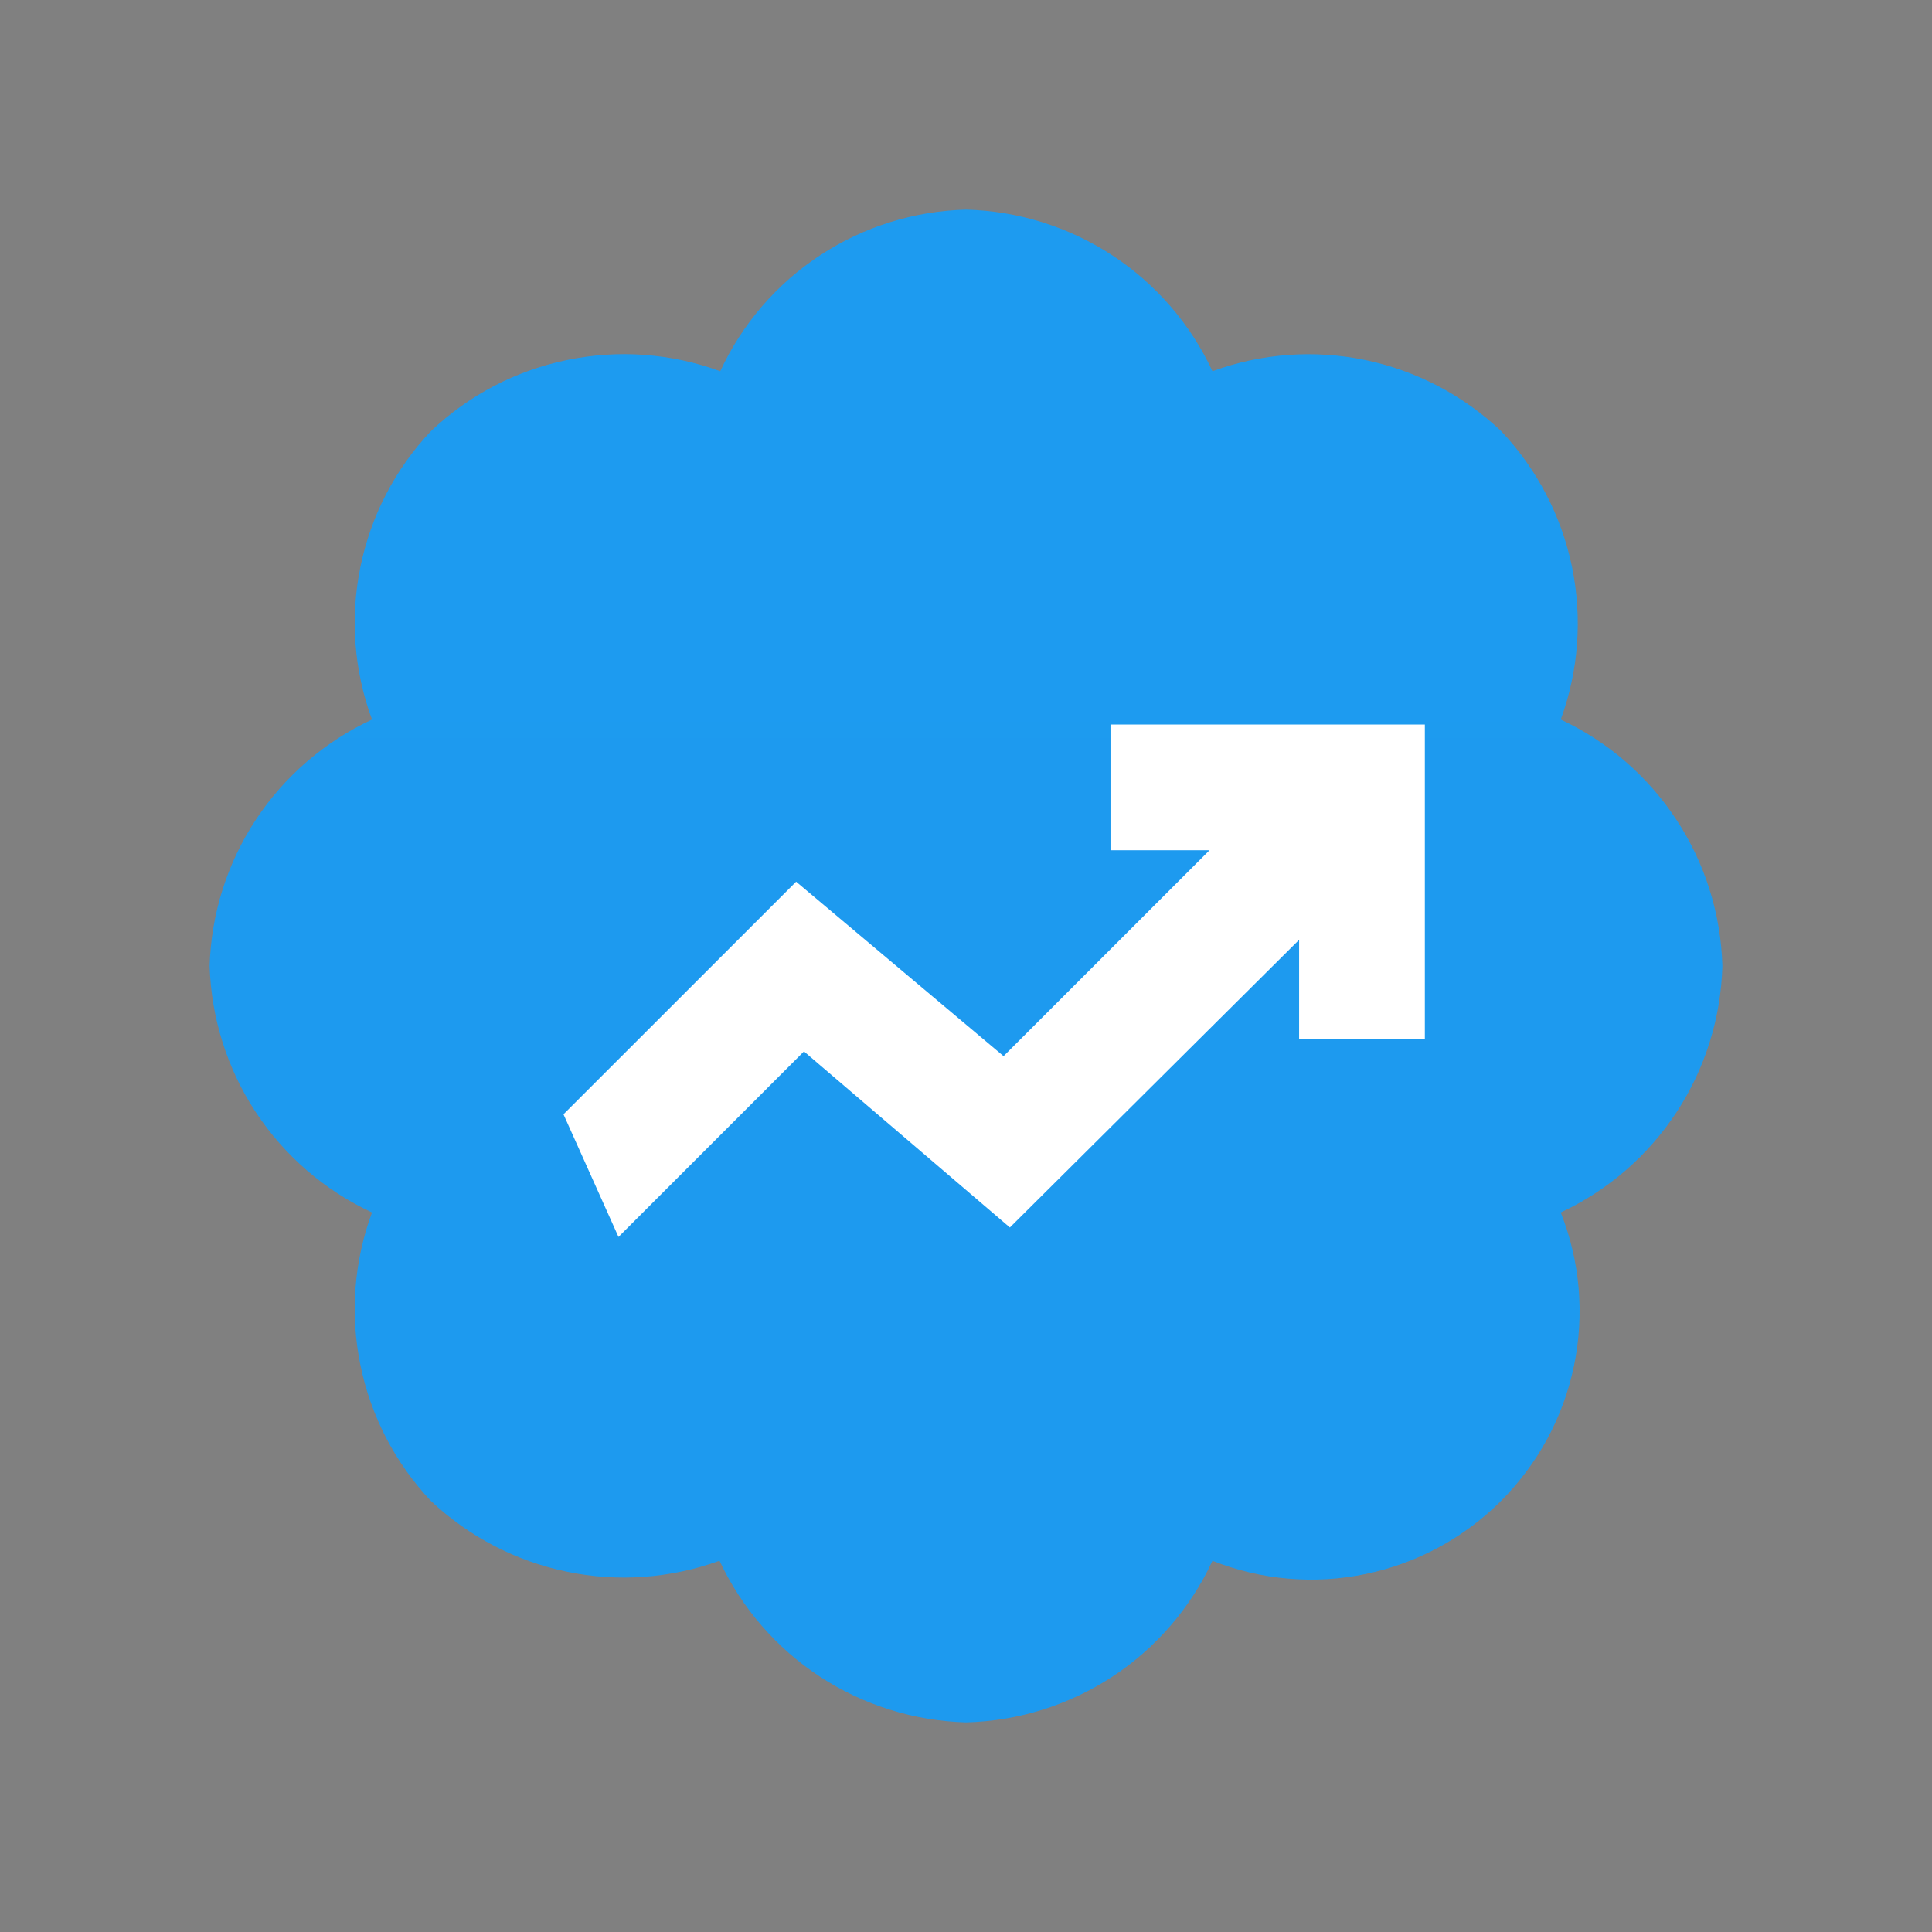 <svg width="38" height="38" viewBox="0 0 38 38" fill="none" xmlns="http://www.w3.org/2000/svg">
<rect x="0" y="0" width="38" height="38" fill="#808080" stroke="none"/>
<path d="M33.877 19C33.849 17.977 33.537 16.981 32.974 16.125C32.414 15.27 31.625 14.586 30.698 14.152C31.051 13.191 31.125 12.15 30.919 11.148C30.712 10.145 30.227 9.22 29.523 8.477C28.779 7.773 27.856 7.29 26.852 7.081C25.849 6.875 24.809 6.949 23.848 7.302C23.416 6.373 22.733 5.583 21.877 5.022C21.02 4.462 20.024 4.148 19 4.123C17.977 4.15 16.985 4.46 16.13 5.022C15.274 5.584 14.595 6.375 14.166 7.302C13.204 6.949 12.16 6.872 11.155 7.081C10.149 7.287 9.223 7.771 8.479 8.477C7.774 9.221 7.293 10.148 7.089 11.15C6.883 12.152 6.962 13.192 7.317 14.152C6.387 14.586 5.596 15.268 5.032 16.123C4.468 16.978 4.153 17.976 4.123 19C4.155 20.024 4.468 21.02 5.032 21.877C5.596 22.732 6.387 23.416 7.317 23.848C6.962 24.808 6.883 25.848 7.089 26.85C7.294 27.854 7.774 28.779 8.477 29.523C9.221 30.224 10.146 30.706 11.148 30.913C12.15 31.122 13.191 31.046 14.152 30.698C14.586 31.625 15.268 32.414 16.125 32.976C16.98 33.537 17.977 33.849 19 33.877C20.024 33.852 21.02 33.54 21.877 32.979C22.733 32.419 23.416 31.627 23.848 30.699C24.805 31.078 25.853 31.168 26.861 30.959C27.868 30.75 28.793 30.251 29.521 29.523C30.25 28.794 30.75 27.87 30.959 26.861C31.168 25.853 31.078 24.805 30.698 23.848C31.625 23.414 32.414 22.732 32.976 21.875C33.537 21.02 33.849 20.023 33.877 19Z" fill="url(#paint0_linear_8784_3017)"/>
<path d="M11.083 21.917L15.659 17.342L19.739 20.773L23.79 16.723H21.842V14.25H28.025V20.433H25.552V18.485L19.863 24.143L15.813 20.68L12.165 24.329L11.083 21.917Z" fill="white"/>
<defs>
<linearGradient id="paint0_linear_8784_3017" x1="1491.82" y1="2979.52" x2="1491.82" y2="4.123" gradientUnits="userSpaceOnUse">
<stop stop-color="#420C5D"/>
<stop offset="1" stop-color="#1D9BF0"/>
</linearGradient>
</defs>
</svg>
